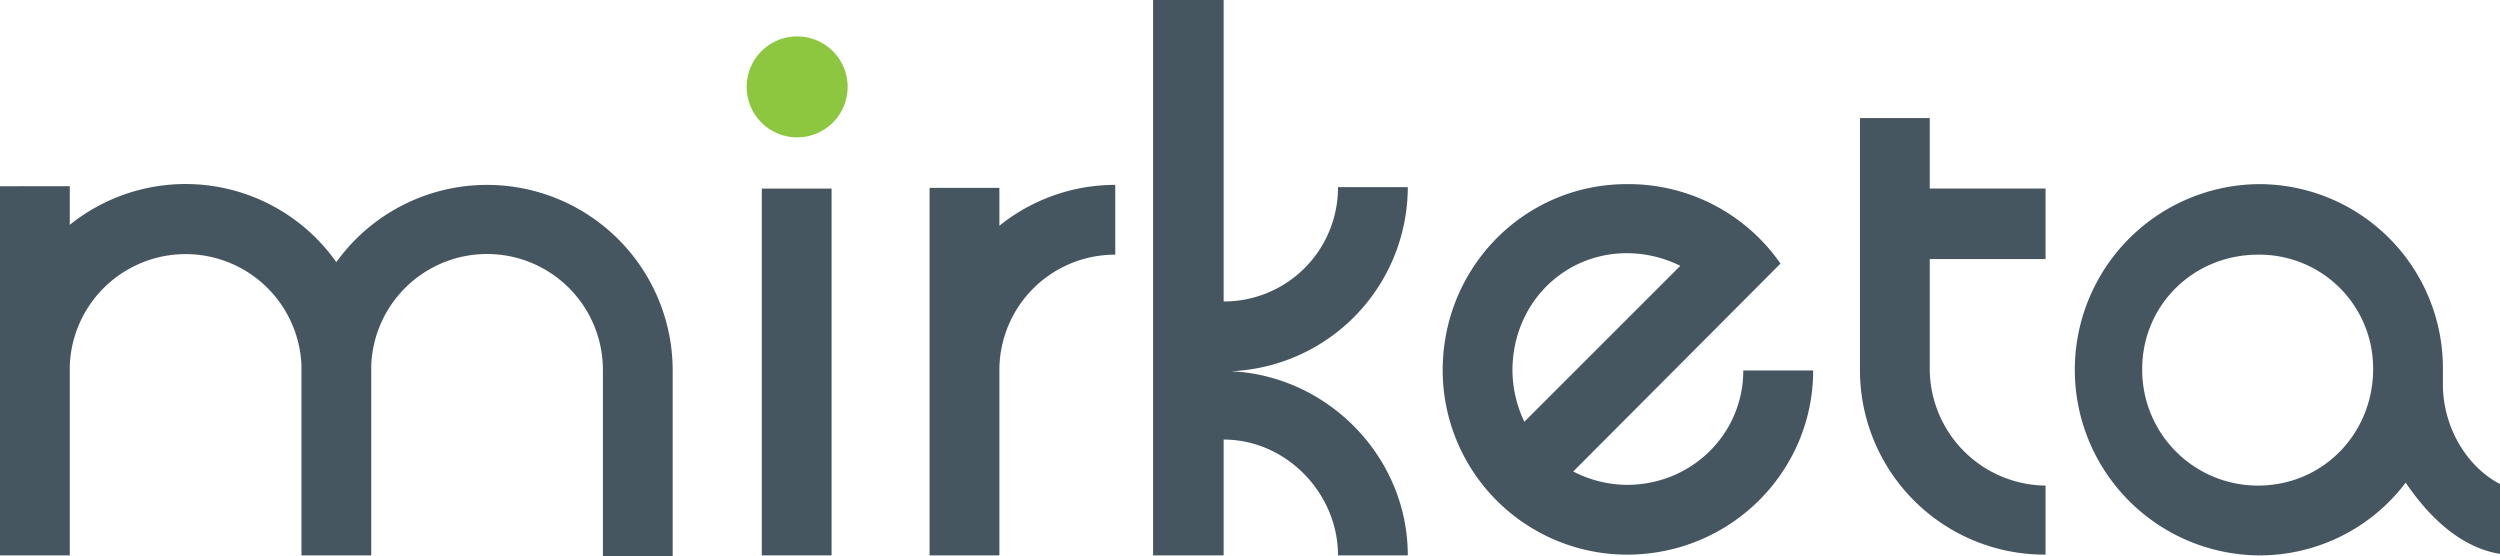 <?xml version="1.0" encoding="UTF-8"?> <svg xmlns="http://www.w3.org/2000/svg" id="Layer_1" data-name="Layer 1" viewBox="0 0 772.02 171.73"><defs><style>.cls-1{fill:#465660;}.cls-2{fill:#8dc63f;}</style></defs><title>mirketa_hi-res_080818</title><path class="cls-1" d="M124.35,189.09v58.47H102.8v-58.7a35.8,35.8,0,0,0-71.54,0v58.7H9.71v-114H31.26v11.92A57,57,0,0,1,113.57,157a57.33,57.33,0,0,1,103.87,33.47v57.32H195.89V190.46a35.78,35.78,0,0,0-71.54-1.37Z" transform="translate(-9.71 -76.05)"></path><rect class="cls-1" x="235.25" y="58.24" width="21.55" height="113.27"></rect><path class="cls-1" d="M296.77,247.56V134.06h21.56v11.7a57,57,0,0,1,35.78-12.62V154.7a35.67,35.67,0,0,0-35.78,35.76v57.1Z" transform="translate(-9.71 -76.05)"></path><path class="cls-1" d="M389.87,190.69c29.81,1.38,54.58,26.37,54.58,56.87H422.89c0-19.26-16.05-35.77-35.31-35.77v35.77H365.79V76.05h21.79v93.09a35.18,35.18,0,0,0,35.31-35.31h21.56A57,57,0,0,1,389.87,190.69Z" transform="translate(-9.71 -76.05)"></path><path class="cls-1" d="M569.63,190.46c0,31.19-25.44,56.87-57.54,56.87a57,57,0,0,1-56.87-56.87c0-32.09,25.45-57.55,56.87-57.55a57.1,57.1,0,0,1,47.45,24.54l-64,64.2a36.65,36.65,0,0,0,16.51,4.13c20.18,0,36-15.82,36-35.32Zm-89.19,15.83,48.16-48.15a37.22,37.22,0,0,0-16.51-3.9c-19.72,0-35.32,15.82-35.32,36.22A37.33,37.33,0,0,0,480.44,206.29Z" transform="translate(-9.71 -76.05)"></path><path class="cls-1" d="M641.4,226v21.32A57,57,0,0,1,584.08,190v-77.5h21.55v21.78H641.4v21.78H605.63V190A36.16,36.16,0,0,0,641.4,226Z" transform="translate(-9.71 -76.05)"></path><path class="cls-1" d="M781.73,247.1c-12.62-2.06-22.25-11.93-29.13-22A56.56,56.56,0,0,1,707,247.56a57.33,57.33,0,0,1,0-114.65,56.81,56.81,0,0,1,57.1,57.1v4.81c0,12.85,7.11,25.22,17.66,30.73ZM707,154.7c-19.94,0-35.76,15.59-35.76,35.31A35.72,35.72,0,0,0,707,226c20,0,35.55-16,35.55-36A35.09,35.09,0,0,0,707,154.7Z" transform="translate(-9.71 -76.05)"></path><path class="cls-2" d="M255.88,118.47a15.59,15.59,0,1,1,0-31.18,15.59,15.59,0,0,1,0,31.18Z" transform="translate(-9.71 -76.05)"></path></svg> 